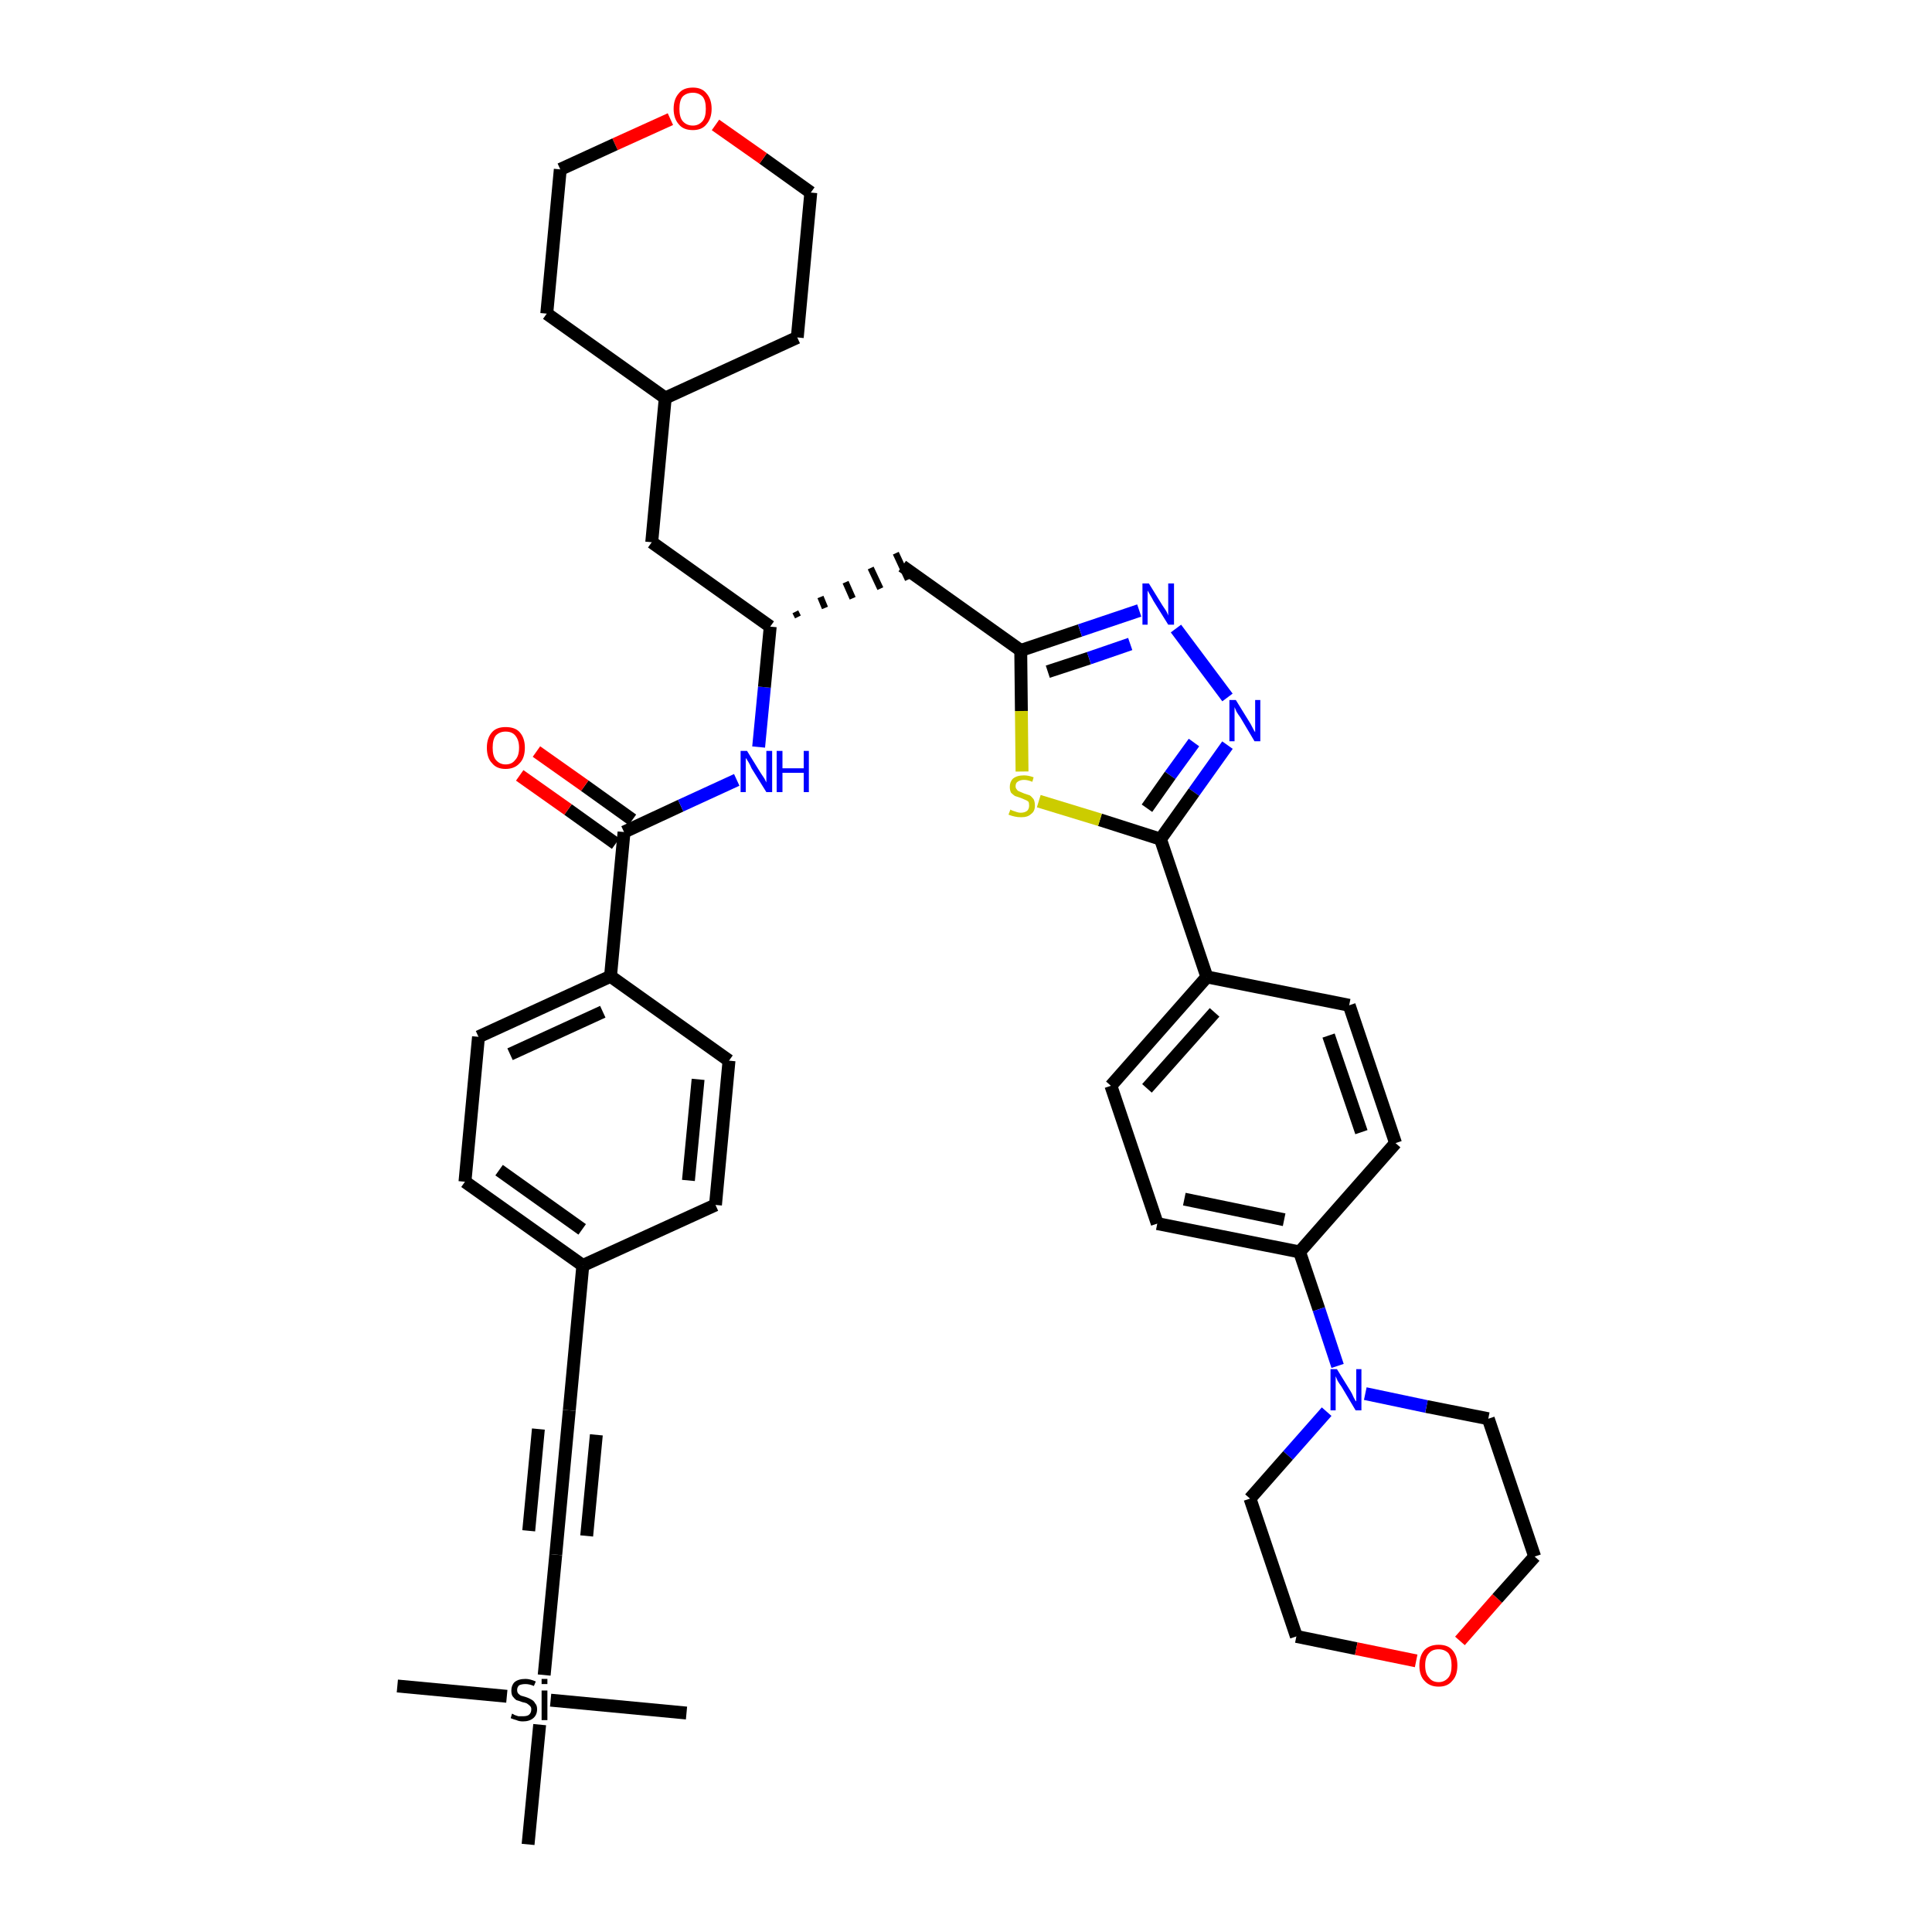 <?xml version='1.0' encoding='iso-8859-1'?>
<svg version='1.1' baseProfile='full'
              xmlns='http://www.w3.org/2000/svg'
                      xmlns:rdkit='http://www.rdkit.org/xml'
                      xmlns:xlink='http://www.w3.org/1999/xlink'
                  xml:space='preserve'
width='300px' height='300px' viewBox='0 0 300 300'>
<!-- END OF HEADER -->
<path class='bond-0 atom-0 atom-1' d='M 61.7,261.8 L 78.7,263.4' style='fill:none;fill-rule:evenodd;stroke:#000000;stroke-width:2.0px;stroke-linecap:butt;stroke-linejoin:miter;stroke-opacity:1' />
<path class='bond-1 atom-1 atom-2' d='M 85.5,264.0 L 106.6,266.0' style='fill:none;fill-rule:evenodd;stroke:#000000;stroke-width:2.0px;stroke-linecap:butt;stroke-linejoin:miter;stroke-opacity:1' />
<path class='bond-2 atom-1 atom-3' d='M 83.8,267.8 L 82.0,286.4' style='fill:none;fill-rule:evenodd;stroke:#000000;stroke-width:2.0px;stroke-linecap:butt;stroke-linejoin:miter;stroke-opacity:1' />
<path class='bond-3 atom-1 atom-4' d='M 84.5,260.1 L 86.3,241.4' style='fill:none;fill-rule:evenodd;stroke:#000000;stroke-width:2.0px;stroke-linecap:butt;stroke-linejoin:miter;stroke-opacity:1' />
<path class='bond-4 atom-4 atom-5' d='M 86.3,241.4 L 88.4,219.0' style='fill:none;fill-rule:evenodd;stroke:#000000;stroke-width:2.0px;stroke-linecap:butt;stroke-linejoin:miter;stroke-opacity:1' />
<path class='bond-4 atom-4 atom-5' d='M 91.1,238.5 L 92.6,222.8' style='fill:none;fill-rule:evenodd;stroke:#000000;stroke-width:2.0px;stroke-linecap:butt;stroke-linejoin:miter;stroke-opacity:1' />
<path class='bond-4 atom-4 atom-5' d='M 82.1,237.7 L 83.6,221.9' style='fill:none;fill-rule:evenodd;stroke:#000000;stroke-width:2.0px;stroke-linecap:butt;stroke-linejoin:miter;stroke-opacity:1' />
<path class='bond-5 atom-5 atom-6' d='M 88.4,219.0 L 90.5,196.5' style='fill:none;fill-rule:evenodd;stroke:#000000;stroke-width:2.0px;stroke-linecap:butt;stroke-linejoin:miter;stroke-opacity:1' />
<path class='bond-6 atom-6 atom-7' d='M 90.5,196.5 L 72.2,183.5' style='fill:none;fill-rule:evenodd;stroke:#000000;stroke-width:2.0px;stroke-linecap:butt;stroke-linejoin:miter;stroke-opacity:1' />
<path class='bond-6 atom-6 atom-7' d='M 90.4,190.9 L 77.5,181.7' style='fill:none;fill-rule:evenodd;stroke:#000000;stroke-width:2.0px;stroke-linecap:butt;stroke-linejoin:miter;stroke-opacity:1' />
<path class='bond-40 atom-40 atom-6' d='M 111.1,187.1 L 90.5,196.5' style='fill:none;fill-rule:evenodd;stroke:#000000;stroke-width:2.0px;stroke-linecap:butt;stroke-linejoin:miter;stroke-opacity:1' />
<path class='bond-7 atom-7 atom-8' d='M 72.2,183.5 L 74.3,161.0' style='fill:none;fill-rule:evenodd;stroke:#000000;stroke-width:2.0px;stroke-linecap:butt;stroke-linejoin:miter;stroke-opacity:1' />
<path class='bond-8 atom-8 atom-9' d='M 74.3,161.0 L 94.8,151.6' style='fill:none;fill-rule:evenodd;stroke:#000000;stroke-width:2.0px;stroke-linecap:butt;stroke-linejoin:miter;stroke-opacity:1' />
<path class='bond-8 atom-8 atom-9' d='M 79.2,163.7 L 93.6,157.1' style='fill:none;fill-rule:evenodd;stroke:#000000;stroke-width:2.0px;stroke-linecap:butt;stroke-linejoin:miter;stroke-opacity:1' />
<path class='bond-9 atom-9 atom-10' d='M 94.8,151.6 L 96.9,129.2' style='fill:none;fill-rule:evenodd;stroke:#000000;stroke-width:2.0px;stroke-linecap:butt;stroke-linejoin:miter;stroke-opacity:1' />
<path class='bond-38 atom-9 atom-39' d='M 94.8,151.6 L 113.2,164.7' style='fill:none;fill-rule:evenodd;stroke:#000000;stroke-width:2.0px;stroke-linecap:butt;stroke-linejoin:miter;stroke-opacity:1' />
<path class='bond-10 atom-10 atom-11' d='M 98.2,127.3 L 90.8,122.0' style='fill:none;fill-rule:evenodd;stroke:#000000;stroke-width:2.0px;stroke-linecap:butt;stroke-linejoin:miter;stroke-opacity:1' />
<path class='bond-10 atom-10 atom-11' d='M 90.8,122.0 L 83.3,116.7' style='fill:none;fill-rule:evenodd;stroke:#FF0000;stroke-width:2.0px;stroke-linecap:butt;stroke-linejoin:miter;stroke-opacity:1' />
<path class='bond-10 atom-10 atom-11' d='M 95.6,131.0 L 88.2,125.7' style='fill:none;fill-rule:evenodd;stroke:#000000;stroke-width:2.0px;stroke-linecap:butt;stroke-linejoin:miter;stroke-opacity:1' />
<path class='bond-10 atom-10 atom-11' d='M 88.2,125.7 L 80.7,120.4' style='fill:none;fill-rule:evenodd;stroke:#FF0000;stroke-width:2.0px;stroke-linecap:butt;stroke-linejoin:miter;stroke-opacity:1' />
<path class='bond-11 atom-10 atom-12' d='M 96.9,129.2 L 105.7,125.1' style='fill:none;fill-rule:evenodd;stroke:#000000;stroke-width:2.0px;stroke-linecap:butt;stroke-linejoin:miter;stroke-opacity:1' />
<path class='bond-11 atom-10 atom-12' d='M 105.7,125.1 L 114.4,121.1' style='fill:none;fill-rule:evenodd;stroke:#0000FF;stroke-width:2.0px;stroke-linecap:butt;stroke-linejoin:miter;stroke-opacity:1' />
<path class='bond-12 atom-12 atom-13' d='M 117.8,116.0 L 118.7,106.7' style='fill:none;fill-rule:evenodd;stroke:#0000FF;stroke-width:2.0px;stroke-linecap:butt;stroke-linejoin:miter;stroke-opacity:1' />
<path class='bond-12 atom-12 atom-13' d='M 118.7,106.7 L 119.6,97.3' style='fill:none;fill-rule:evenodd;stroke:#000000;stroke-width:2.0px;stroke-linecap:butt;stroke-linejoin:miter;stroke-opacity:1' />
<path class='bond-13 atom-13 atom-14' d='M 123.9,95.8 L 123.5,95.0' style='fill:none;fill-rule:evenodd;stroke:#000000;stroke-width:1.0px;stroke-linecap:butt;stroke-linejoin:miter;stroke-opacity:1' />
<path class='bond-13 atom-13 atom-14' d='M 128.1,94.4 L 127.4,92.7' style='fill:none;fill-rule:evenodd;stroke:#000000;stroke-width:1.0px;stroke-linecap:butt;stroke-linejoin:miter;stroke-opacity:1' />
<path class='bond-13 atom-13 atom-14' d='M 132.4,92.9 L 131.3,90.4' style='fill:none;fill-rule:evenodd;stroke:#000000;stroke-width:1.0px;stroke-linecap:butt;stroke-linejoin:miter;stroke-opacity:1' />
<path class='bond-13 atom-13 atom-14' d='M 136.7,91.4 L 135.2,88.2' style='fill:none;fill-rule:evenodd;stroke:#000000;stroke-width:1.0px;stroke-linecap:butt;stroke-linejoin:miter;stroke-opacity:1' />
<path class='bond-13 atom-13 atom-14' d='M 141.0,90.0 L 139.1,85.9' style='fill:none;fill-rule:evenodd;stroke:#000000;stroke-width:1.0px;stroke-linecap:butt;stroke-linejoin:miter;stroke-opacity:1' />
<path class='bond-31 atom-13 atom-32' d='M 119.6,97.3 L 101.2,84.2' style='fill:none;fill-rule:evenodd;stroke:#000000;stroke-width:2.0px;stroke-linecap:butt;stroke-linejoin:miter;stroke-opacity:1' />
<path class='bond-14 atom-14 atom-15' d='M 140.1,87.9 L 158.5,101.0' style='fill:none;fill-rule:evenodd;stroke:#000000;stroke-width:2.0px;stroke-linecap:butt;stroke-linejoin:miter;stroke-opacity:1' />
<path class='bond-15 atom-15 atom-16' d='M 158.5,101.0 L 167.7,97.9' style='fill:none;fill-rule:evenodd;stroke:#000000;stroke-width:2.0px;stroke-linecap:butt;stroke-linejoin:miter;stroke-opacity:1' />
<path class='bond-15 atom-15 atom-16' d='M 167.7,97.9 L 176.9,94.8' style='fill:none;fill-rule:evenodd;stroke:#0000FF;stroke-width:2.0px;stroke-linecap:butt;stroke-linejoin:miter;stroke-opacity:1' />
<path class='bond-15 atom-15 atom-16' d='M 162.7,104.3 L 169.1,102.2' style='fill:none;fill-rule:evenodd;stroke:#000000;stroke-width:2.0px;stroke-linecap:butt;stroke-linejoin:miter;stroke-opacity:1' />
<path class='bond-15 atom-15 atom-16' d='M 169.1,102.2 L 175.5,100.0' style='fill:none;fill-rule:evenodd;stroke:#0000FF;stroke-width:2.0px;stroke-linecap:butt;stroke-linejoin:miter;stroke-opacity:1' />
<path class='bond-41 atom-31 atom-15' d='M 158.7,119.8 L 158.6,110.4' style='fill:none;fill-rule:evenodd;stroke:#CCCC00;stroke-width:2.0px;stroke-linecap:butt;stroke-linejoin:miter;stroke-opacity:1' />
<path class='bond-41 atom-31 atom-15' d='M 158.6,110.4 L 158.5,101.0' style='fill:none;fill-rule:evenodd;stroke:#000000;stroke-width:2.0px;stroke-linecap:butt;stroke-linejoin:miter;stroke-opacity:1' />
<path class='bond-16 atom-16 atom-17' d='M 182.6,97.6 L 190.6,108.3' style='fill:none;fill-rule:evenodd;stroke:#0000FF;stroke-width:2.0px;stroke-linecap:butt;stroke-linejoin:miter;stroke-opacity:1' />
<path class='bond-17 atom-17 atom-18' d='M 190.6,115.7 L 185.4,123.0' style='fill:none;fill-rule:evenodd;stroke:#0000FF;stroke-width:2.0px;stroke-linecap:butt;stroke-linejoin:miter;stroke-opacity:1' />
<path class='bond-17 atom-17 atom-18' d='M 185.4,123.0 L 180.2,130.3' style='fill:none;fill-rule:evenodd;stroke:#000000;stroke-width:2.0px;stroke-linecap:butt;stroke-linejoin:miter;stroke-opacity:1' />
<path class='bond-17 atom-17 atom-18' d='M 185.4,115.3 L 181.7,120.4' style='fill:none;fill-rule:evenodd;stroke:#0000FF;stroke-width:2.0px;stroke-linecap:butt;stroke-linejoin:miter;stroke-opacity:1' />
<path class='bond-17 atom-17 atom-18' d='M 181.7,120.4 L 178.1,125.5' style='fill:none;fill-rule:evenodd;stroke:#000000;stroke-width:2.0px;stroke-linecap:butt;stroke-linejoin:miter;stroke-opacity:1' />
<path class='bond-18 atom-18 atom-19' d='M 180.2,130.3 L 187.4,151.7' style='fill:none;fill-rule:evenodd;stroke:#000000;stroke-width:2.0px;stroke-linecap:butt;stroke-linejoin:miter;stroke-opacity:1' />
<path class='bond-30 atom-18 atom-31' d='M 180.2,130.3 L 170.8,127.3' style='fill:none;fill-rule:evenodd;stroke:#000000;stroke-width:2.0px;stroke-linecap:butt;stroke-linejoin:miter;stroke-opacity:1' />
<path class='bond-30 atom-18 atom-31' d='M 170.8,127.3 L 161.3,124.4' style='fill:none;fill-rule:evenodd;stroke:#CCCC00;stroke-width:2.0px;stroke-linecap:butt;stroke-linejoin:miter;stroke-opacity:1' />
<path class='bond-19 atom-19 atom-20' d='M 187.4,151.7 L 172.5,168.6' style='fill:none;fill-rule:evenodd;stroke:#000000;stroke-width:2.0px;stroke-linecap:butt;stroke-linejoin:miter;stroke-opacity:1' />
<path class='bond-19 atom-19 atom-20' d='M 188.6,157.2 L 178.1,169.0' style='fill:none;fill-rule:evenodd;stroke:#000000;stroke-width:2.0px;stroke-linecap:butt;stroke-linejoin:miter;stroke-opacity:1' />
<path class='bond-43 atom-30 atom-19' d='M 209.5,156.1 L 187.4,151.7' style='fill:none;fill-rule:evenodd;stroke:#000000;stroke-width:2.0px;stroke-linecap:butt;stroke-linejoin:miter;stroke-opacity:1' />
<path class='bond-20 atom-20 atom-21' d='M 172.5,168.6 L 179.7,190.0' style='fill:none;fill-rule:evenodd;stroke:#000000;stroke-width:2.0px;stroke-linecap:butt;stroke-linejoin:miter;stroke-opacity:1' />
<path class='bond-21 atom-21 atom-22' d='M 179.7,190.0 L 201.8,194.4' style='fill:none;fill-rule:evenodd;stroke:#000000;stroke-width:2.0px;stroke-linecap:butt;stroke-linejoin:miter;stroke-opacity:1' />
<path class='bond-21 atom-21 atom-22' d='M 183.9,186.2 L 199.4,189.4' style='fill:none;fill-rule:evenodd;stroke:#000000;stroke-width:2.0px;stroke-linecap:butt;stroke-linejoin:miter;stroke-opacity:1' />
<path class='bond-22 atom-22 atom-23' d='M 201.8,194.4 L 204.8,203.3' style='fill:none;fill-rule:evenodd;stroke:#000000;stroke-width:2.0px;stroke-linecap:butt;stroke-linejoin:miter;stroke-opacity:1' />
<path class='bond-22 atom-22 atom-23' d='M 204.8,203.3 L 207.7,212.1' style='fill:none;fill-rule:evenodd;stroke:#0000FF;stroke-width:2.0px;stroke-linecap:butt;stroke-linejoin:miter;stroke-opacity:1' />
<path class='bond-28 atom-22 atom-29' d='M 201.8,194.4 L 216.7,177.5' style='fill:none;fill-rule:evenodd;stroke:#000000;stroke-width:2.0px;stroke-linecap:butt;stroke-linejoin:miter;stroke-opacity:1' />
<path class='bond-23 atom-23 atom-24' d='M 206.0,219.2 L 200.0,226.0' style='fill:none;fill-rule:evenodd;stroke:#0000FF;stroke-width:2.0px;stroke-linecap:butt;stroke-linejoin:miter;stroke-opacity:1' />
<path class='bond-23 atom-23 atom-24' d='M 200.0,226.0 L 194.1,232.7' style='fill:none;fill-rule:evenodd;stroke:#000000;stroke-width:2.0px;stroke-linecap:butt;stroke-linejoin:miter;stroke-opacity:1' />
<path class='bond-44 atom-28 atom-23' d='M 231.1,220.3 L 221.5,218.4' style='fill:none;fill-rule:evenodd;stroke:#000000;stroke-width:2.0px;stroke-linecap:butt;stroke-linejoin:miter;stroke-opacity:1' />
<path class='bond-44 atom-28 atom-23' d='M 221.5,218.4 L 212.0,216.4' style='fill:none;fill-rule:evenodd;stroke:#0000FF;stroke-width:2.0px;stroke-linecap:butt;stroke-linejoin:miter;stroke-opacity:1' />
<path class='bond-24 atom-24 atom-25' d='M 194.1,232.7 L 201.3,254.1' style='fill:none;fill-rule:evenodd;stroke:#000000;stroke-width:2.0px;stroke-linecap:butt;stroke-linejoin:miter;stroke-opacity:1' />
<path class='bond-25 atom-25 atom-26' d='M 201.3,254.1 L 210.6,256.0' style='fill:none;fill-rule:evenodd;stroke:#000000;stroke-width:2.0px;stroke-linecap:butt;stroke-linejoin:miter;stroke-opacity:1' />
<path class='bond-25 atom-25 atom-26' d='M 210.6,256.0 L 219.9,257.9' style='fill:none;fill-rule:evenodd;stroke:#FF0000;stroke-width:2.0px;stroke-linecap:butt;stroke-linejoin:miter;stroke-opacity:1' />
<path class='bond-26 atom-26 atom-27' d='M 226.7,254.8 L 232.5,248.2' style='fill:none;fill-rule:evenodd;stroke:#FF0000;stroke-width:2.0px;stroke-linecap:butt;stroke-linejoin:miter;stroke-opacity:1' />
<path class='bond-26 atom-26 atom-27' d='M 232.5,248.2 L 238.3,241.7' style='fill:none;fill-rule:evenodd;stroke:#000000;stroke-width:2.0px;stroke-linecap:butt;stroke-linejoin:miter;stroke-opacity:1' />
<path class='bond-27 atom-27 atom-28' d='M 238.3,241.7 L 231.1,220.3' style='fill:none;fill-rule:evenodd;stroke:#000000;stroke-width:2.0px;stroke-linecap:butt;stroke-linejoin:miter;stroke-opacity:1' />
<path class='bond-29 atom-29 atom-30' d='M 216.7,177.5 L 209.5,156.1' style='fill:none;fill-rule:evenodd;stroke:#000000;stroke-width:2.0px;stroke-linecap:butt;stroke-linejoin:miter;stroke-opacity:1' />
<path class='bond-29 atom-29 atom-30' d='M 211.4,175.8 L 206.3,160.8' style='fill:none;fill-rule:evenodd;stroke:#000000;stroke-width:2.0px;stroke-linecap:butt;stroke-linejoin:miter;stroke-opacity:1' />
<path class='bond-32 atom-32 atom-33' d='M 101.2,84.2 L 103.3,61.8' style='fill:none;fill-rule:evenodd;stroke:#000000;stroke-width:2.0px;stroke-linecap:butt;stroke-linejoin:miter;stroke-opacity:1' />
<path class='bond-33 atom-33 atom-34' d='M 103.3,61.8 L 123.8,52.4' style='fill:none;fill-rule:evenodd;stroke:#000000;stroke-width:2.0px;stroke-linecap:butt;stroke-linejoin:miter;stroke-opacity:1' />
<path class='bond-42 atom-38 atom-33' d='M 84.9,48.7 L 103.3,61.8' style='fill:none;fill-rule:evenodd;stroke:#000000;stroke-width:2.0px;stroke-linecap:butt;stroke-linejoin:miter;stroke-opacity:1' />
<path class='bond-34 atom-34 atom-35' d='M 123.8,52.4 L 125.9,29.9' style='fill:none;fill-rule:evenodd;stroke:#000000;stroke-width:2.0px;stroke-linecap:butt;stroke-linejoin:miter;stroke-opacity:1' />
<path class='bond-35 atom-35 atom-36' d='M 125.9,29.9 L 118.5,24.6' style='fill:none;fill-rule:evenodd;stroke:#000000;stroke-width:2.0px;stroke-linecap:butt;stroke-linejoin:miter;stroke-opacity:1' />
<path class='bond-35 atom-35 atom-36' d='M 118.5,24.6 L 111.1,19.4' style='fill:none;fill-rule:evenodd;stroke:#FF0000;stroke-width:2.0px;stroke-linecap:butt;stroke-linejoin:miter;stroke-opacity:1' />
<path class='bond-36 atom-36 atom-37' d='M 104.1,18.5 L 95.5,22.4' style='fill:none;fill-rule:evenodd;stroke:#FF0000;stroke-width:2.0px;stroke-linecap:butt;stroke-linejoin:miter;stroke-opacity:1' />
<path class='bond-36 atom-36 atom-37' d='M 95.5,22.4 L 87.0,26.3' style='fill:none;fill-rule:evenodd;stroke:#000000;stroke-width:2.0px;stroke-linecap:butt;stroke-linejoin:miter;stroke-opacity:1' />
<path class='bond-37 atom-37 atom-38' d='M 87.0,26.3 L 84.9,48.7' style='fill:none;fill-rule:evenodd;stroke:#000000;stroke-width:2.0px;stroke-linecap:butt;stroke-linejoin:miter;stroke-opacity:1' />
<path class='bond-39 atom-39 atom-40' d='M 113.2,164.7 L 111.1,187.1' style='fill:none;fill-rule:evenodd;stroke:#000000;stroke-width:2.0px;stroke-linecap:butt;stroke-linejoin:miter;stroke-opacity:1' />
<path class='bond-39 atom-39 atom-40' d='M 108.4,167.6 L 106.9,183.3' style='fill:none;fill-rule:evenodd;stroke:#000000;stroke-width:2.0px;stroke-linecap:butt;stroke-linejoin:miter;stroke-opacity:1' />
<path  class='atom-1' d='M 79.5 266.1
Q 79.6 266.1, 79.9 266.3
Q 80.2 266.4, 80.5 266.5
Q 80.8 266.5, 81.2 266.5
Q 81.8 266.5, 82.1 266.3
Q 82.5 266.0, 82.5 265.4
Q 82.5 265.1, 82.3 264.9
Q 82.1 264.7, 81.8 264.5
Q 81.6 264.4, 81.1 264.3
Q 80.6 264.1, 80.2 264.0
Q 79.9 263.8, 79.6 263.4
Q 79.4 263.1, 79.4 262.5
Q 79.4 261.7, 79.9 261.2
Q 80.5 260.7, 81.6 260.7
Q 82.3 260.7, 83.2 261.1
L 82.9 261.8
Q 82.2 261.5, 81.6 261.5
Q 81.0 261.5, 80.6 261.7
Q 80.3 262.0, 80.3 262.4
Q 80.3 262.8, 80.5 263.0
Q 80.7 263.2, 80.9 263.3
Q 81.2 263.4, 81.6 263.5
Q 82.2 263.7, 82.5 263.9
Q 82.9 264.1, 83.1 264.5
Q 83.4 264.8, 83.4 265.4
Q 83.4 266.3, 82.8 266.8
Q 82.2 267.3, 81.2 267.3
Q 80.6 267.3, 80.2 267.1
Q 79.8 267.0, 79.3 266.8
L 79.5 266.1
' fill='#000000'/>
<path  class='atom-1' d='M 84.1 260.7
L 85.0 260.7
L 85.0 261.5
L 84.1 261.5
L 84.1 260.7
M 84.1 262.5
L 85.0 262.5
L 85.0 267.1
L 84.1 267.1
L 84.1 262.5
' fill='#000000'/>
<path  class='atom-11' d='M 75.6 116.1
Q 75.6 114.6, 76.4 113.7
Q 77.1 112.9, 78.5 112.9
Q 80.0 112.9, 80.7 113.7
Q 81.5 114.6, 81.5 116.1
Q 81.5 117.7, 80.7 118.5
Q 79.9 119.4, 78.5 119.4
Q 77.1 119.4, 76.4 118.5
Q 75.6 117.7, 75.6 116.1
M 78.5 118.7
Q 79.5 118.7, 80.0 118.0
Q 80.6 117.4, 80.6 116.1
Q 80.6 114.9, 80.0 114.2
Q 79.5 113.6, 78.5 113.6
Q 77.6 113.6, 77.0 114.2
Q 76.5 114.8, 76.5 116.1
Q 76.5 117.4, 77.0 118.0
Q 77.6 118.7, 78.5 118.7
' fill='#FF0000'/>
<path  class='atom-12' d='M 116.0 116.6
L 118.1 120.0
Q 118.3 120.3, 118.7 120.9
Q 119.0 121.5, 119.0 121.5
L 119.0 116.6
L 119.9 116.6
L 119.9 123.0
L 119.0 123.0
L 116.7 119.3
Q 116.5 118.8, 116.2 118.3
Q 115.9 117.8, 115.8 117.7
L 115.8 123.0
L 115.0 123.0
L 115.0 116.6
L 116.0 116.6
' fill='#0000FF'/>
<path  class='atom-12' d='M 120.6 116.6
L 121.5 116.6
L 121.5 119.3
L 124.8 119.3
L 124.8 116.6
L 125.6 116.6
L 125.6 123.0
L 124.8 123.0
L 124.8 120.0
L 121.5 120.0
L 121.5 123.0
L 120.6 123.0
L 120.6 116.6
' fill='#0000FF'/>
<path  class='atom-16' d='M 178.4 90.6
L 180.5 94.0
Q 180.7 94.3, 181.1 94.9
Q 181.4 95.5, 181.4 95.6
L 181.4 90.6
L 182.3 90.6
L 182.3 97.0
L 181.4 97.0
L 179.1 93.3
Q 178.9 92.9, 178.6 92.4
Q 178.3 91.9, 178.2 91.7
L 178.2 97.0
L 177.4 97.0
L 177.4 90.6
L 178.4 90.6
' fill='#0000FF'/>
<path  class='atom-17' d='M 191.9 108.7
L 194.0 112.1
Q 194.2 112.4, 194.5 113.0
Q 194.8 113.6, 194.9 113.7
L 194.9 108.7
L 195.7 108.7
L 195.7 115.1
L 194.8 115.1
L 192.6 111.4
Q 192.3 111.0, 192.0 110.5
Q 191.8 110.0, 191.7 109.8
L 191.7 115.1
L 190.9 115.1
L 190.9 108.7
L 191.9 108.7
' fill='#0000FF'/>
<path  class='atom-23' d='M 207.6 212.6
L 209.7 216.0
Q 209.9 216.3, 210.2 217.0
Q 210.5 217.6, 210.6 217.6
L 210.6 212.6
L 211.4 212.6
L 211.4 219.0
L 210.5 219.0
L 208.3 215.3
Q 208.0 214.9, 207.7 214.4
Q 207.5 213.9, 207.4 213.7
L 207.4 219.0
L 206.6 219.0
L 206.6 212.6
L 207.6 212.6
' fill='#0000FF'/>
<path  class='atom-26' d='M 220.4 258.6
Q 220.4 257.1, 221.2 256.2
Q 222.0 255.4, 223.4 255.4
Q 224.8 255.4, 225.5 256.2
Q 226.3 257.1, 226.3 258.6
Q 226.3 260.2, 225.5 261.0
Q 224.8 261.9, 223.4 261.9
Q 222.0 261.9, 221.2 261.0
Q 220.4 260.2, 220.4 258.6
M 223.4 261.2
Q 224.3 261.2, 224.9 260.5
Q 225.4 259.9, 225.4 258.6
Q 225.4 257.4, 224.9 256.7
Q 224.3 256.1, 223.4 256.1
Q 222.4 256.1, 221.9 256.7
Q 221.3 257.3, 221.3 258.6
Q 221.3 259.9, 221.9 260.5
Q 222.4 261.2, 223.4 261.2
' fill='#FF0000'/>
<path  class='atom-31' d='M 156.9 125.7
Q 157.0 125.8, 157.3 125.9
Q 157.6 126.0, 157.9 126.1
Q 158.2 126.2, 158.5 126.2
Q 159.1 126.2, 159.5 125.9
Q 159.8 125.6, 159.8 125.1
Q 159.8 124.7, 159.7 124.5
Q 159.5 124.3, 159.2 124.2
Q 159.0 124.1, 158.5 123.9
Q 157.9 123.7, 157.6 123.6
Q 157.3 123.4, 157.0 123.1
Q 156.8 122.7, 156.8 122.2
Q 156.8 121.4, 157.3 120.9
Q 157.9 120.4, 159.0 120.4
Q 159.7 120.4, 160.5 120.7
L 160.3 121.4
Q 159.6 121.1, 159.0 121.1
Q 158.4 121.1, 158.0 121.4
Q 157.7 121.6, 157.7 122.1
Q 157.7 122.4, 157.9 122.6
Q 158.0 122.8, 158.3 122.9
Q 158.5 123.0, 159.0 123.2
Q 159.6 123.4, 159.9 123.5
Q 160.2 123.7, 160.5 124.1
Q 160.7 124.5, 160.7 125.1
Q 160.7 126.0, 160.1 126.4
Q 159.6 126.9, 158.6 126.9
Q 158.0 126.9, 157.6 126.8
Q 157.1 126.7, 156.6 126.5
L 156.9 125.7
' fill='#CCCC00'/>
<path  class='atom-36' d='M 104.6 16.9
Q 104.6 15.4, 105.4 14.5
Q 106.1 13.6, 107.6 13.6
Q 109.0 13.6, 109.7 14.5
Q 110.5 15.4, 110.5 16.9
Q 110.5 18.4, 109.7 19.3
Q 109.0 20.2, 107.6 20.2
Q 106.1 20.2, 105.4 19.3
Q 104.6 18.4, 104.6 16.9
M 107.6 19.5
Q 108.5 19.5, 109.1 18.8
Q 109.6 18.2, 109.6 16.9
Q 109.6 15.6, 109.1 15.0
Q 108.5 14.4, 107.6 14.4
Q 106.6 14.4, 106.0 15.0
Q 105.5 15.6, 105.5 16.9
Q 105.5 18.2, 106.0 18.8
Q 106.6 19.5, 107.6 19.5
' fill='#FF0000'/>
</svg>
